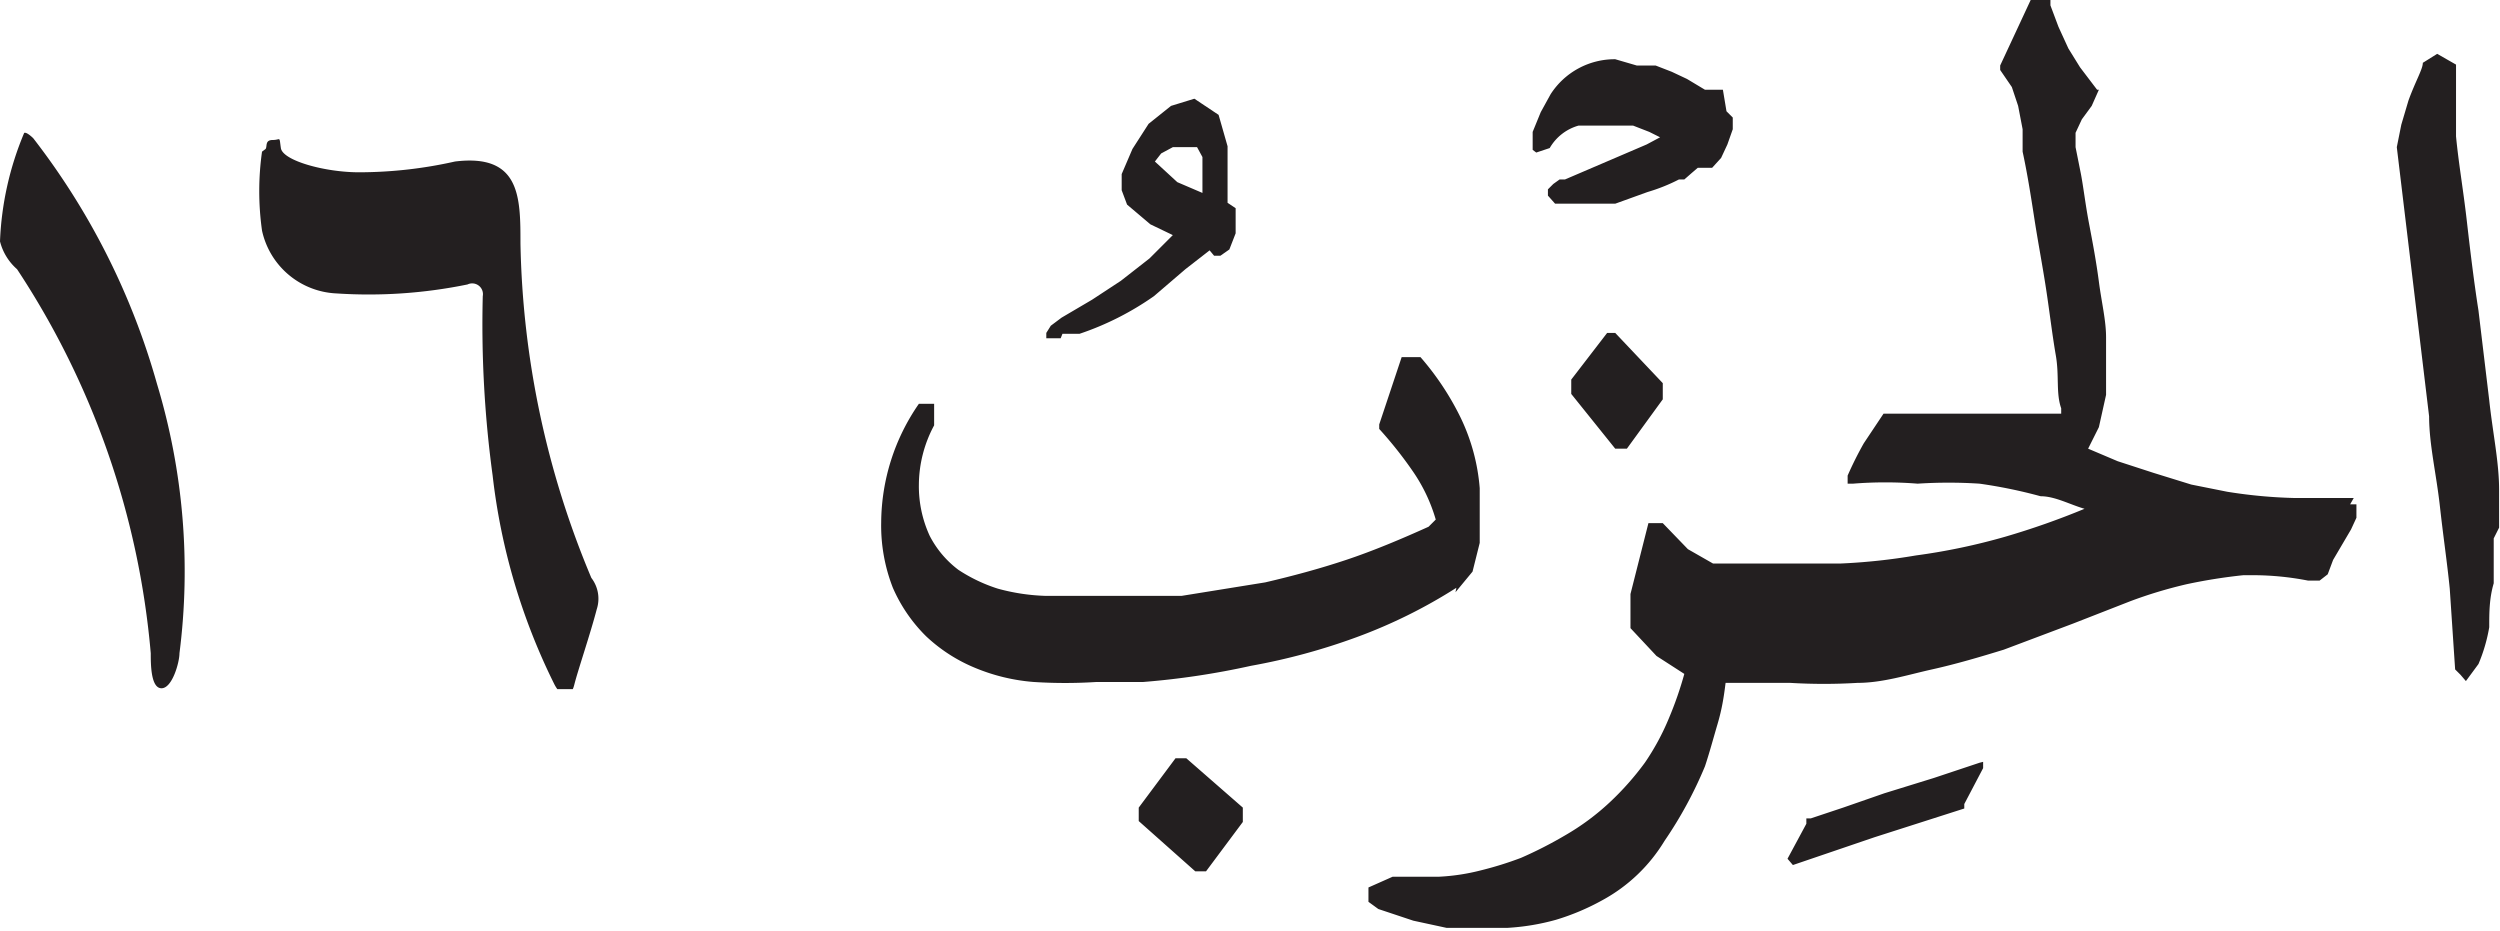 <svg xmlns="http://www.w3.org/2000/svg" xmlns:xlink="http://www.w3.org/1999/xlink" width="27.86" height="10.38" viewBox="0 0 27.86 10.38"><defs><style>.cls-1{fill:none;}.cls-2{clip-path:url(#clip-path);}.cls-3,.cls-4{fill:#231f20;}.cls-3{fill-rule:evenodd;}</style><clipPath id="clip-path" transform="translate(0)"><rect class="cls-1" y="1.48" width="6.67" height="6.2"/></clipPath></defs><g id="Layer_2" data-name="Layer 2"><g id="Layer_1-2" data-name="Layer 1"><g id="g252"><g class="cls-2"><g id="g250"><g id="g248"><path id="path246" class="cls-3" d="M0,2.69A.61.61,0,0,0,.19,3,9.2,9.2,0,0,1,1.68,7.28c0,.12,0,.39.12.39S2,7.38,2,7.28a7.21,7.21,0,0,0-.25-3A8,8,0,0,0,.37,1.54S.3,1.47.27,1.48A3.46,3.46,0,0,0,0,2.69m2.92-1a3.15,3.15,0,0,0,0,.88.89.89,0,0,0,.83.7,5.47,5.47,0,0,0,1.46-.1.12.12,0,0,1,.17.13,12.49,12.49,0,0,0,.11,2,7,7,0,0,0,.69,2.33c.08.15.18.16.22,0s.18-.57.25-.84a.38.38,0,0,0-.06-.35A10.07,10.07,0,0,1,5.8,2.71c0-.51,0-1-.73-.91A4.88,4.88,0,0,1,4,1.92c-.38,0-.85-.13-.87-.27s0-.09-.09-.09-.06.07-.08.1" transform="translate(0)"/></g></g></g></g><g id="g86"><g id="g100"><g id="g98"><g id="g96"><path id="path94" class="cls-4" d="M18,3.71l-.09,0h0v0l-.4.52v.16L18,5h.13l.4-.55,0,0V4.27ZM13.85,9l-.63-.55H13.1L12.69,9v.15l.63.56h.12l.41-.55V9ZM17.12,1.7l.15-.05h0a.54.54,0,0,1,.32-.25l.24,0h.19l.18,0,.18.07.12.06h0l-.15.08L17.44,2l-.06,0h0l-.07.05h0l-.06.06h0l0,.07v0l.08.09,0,0h.16l.21,0L18,2.27l.36-.13A2,2,0,0,0,18.71,2h0l.06,0h0l.08-.07.07-.06,0,0h.09l.07,0h0l.1-.11h0l.07-.15.06-.17h0l0-.13v0l-.07-.07h0L19.2,1h0l-.13,0L19,1,18.8.88,18.63.8,18.45.73h0l-.21,0h0L18,.66a.85.85,0,0,0-.72.39h0l-.11.2h0l-.09.22h0v.2Zm-4,.33.28.12h0V1.89l0-.14-.06-.11-.12,0-.15,0-.13.07-.07.09Zm-1.3,1.74-.16,0,0-.06.05-.08h0l.12-.09h0l.34-.2.32-.21.32-.25.26-.26-.25-.12-.26-.22h0l-.06-.16h0l0-.18h0l.12-.28.18-.28.25-.2.26-.08h0l.27.18.1.35h0V2l0,.26v0l.09.06h0l0,.08h0l0,.2h0l-.07.18h0l-.1.07,0,0-.07,0h0l-.05-.06,0,0L13.21,3l-.35.3a3.24,3.24,0,0,1-.83.42h0l-.19,0ZM22.06,8.5h0l-.51.17L21,8.84,20.54,9l-.36.12h0l-.05,0h0l0,.06-.21.39v0l.06.07,0,0h0l.91-.31,1-.32h0l0,0h0l0-.05h0l.21-.4h0V8.49Zm5.79-2.62c0-.16,0-.3,0-.42,0-.31-.07-.63-.11-1l-.12-1c-.05-.32-.09-.65-.13-1s-.09-.63-.12-.94h0l0-.37V.88h0v0l0-.16L27.16.6h0L27,.7h0c0,.07-.08.2-.16.42l-.08.27-.05.25v0h0l.12,1,.12,1,.12,1c0,.31.08.64.12,1s.08.62.11.92l.06.9v0l.06.06.06.07.14-.19h0a1.83,1.83,0,0,0,.12-.41c0-.16,0-.32.05-.49v-.5Zm-1.62-.33h0l-.65,0a5.5,5.5,0,0,1-.76-.07l-.4-.08L24,5.27l-.4-.13L23.27,5l.12-.24.08-.36V4.07l0-.31h0c0-.19-.05-.39-.08-.62s-.07-.44-.11-.65-.06-.39-.09-.55l-.06-.3V1.48l.07-.15.11-.15h0L23.39,1,23.44,1l-.07,0L23.18.75,23.05.54,22.94.3,22.85.06l0-.06h-.22l-.34.73,0,.05.13.19.07.21.05.26,0,.25c.05.23.09.48.13.74s.09.52.13.78.07.52.11.75,0,.42.06.59l0,.06-.15,0-.34,0-.38,0-.38,0-.35,0-.25,0h0l-.13,0h0v0l-.22.33a4,4,0,0,0-.18.36l0,0,0,.09,0,0h.06a4.51,4.51,0,0,1,.72,0,5.32,5.32,0,0,1,.69,0,5.47,5.47,0,0,1,.68.14c.16,0,.32.09.49.14a8.56,8.56,0,0,1-.88.31,6.94,6.94,0,0,1-1,.21,6.7,6.7,0,0,1-.84.09h-.94l-.18,0-.15,0-.15,0-.28-.16-.28-.29,0,0-.11,0h-.05l-.2.79V7l0,0,.29.31.31.2a4,4,0,0,1-.17.49,2.7,2.7,0,0,1-.27.5,3.16,3.16,0,0,1-.39.44,2.7,2.7,0,0,1-.5.37,4.57,4.57,0,0,1-.49.25,3.88,3.88,0,0,1-.45.14,2.32,2.32,0,0,1-.46.07h-.52l-.27.12v.16l.11.08h0l.39.13.37.08.34,0h.34a2.54,2.54,0,0,0,.54-.09,2.62,2.62,0,0,0,.52-.22,1.83,1.83,0,0,0,.69-.66A4.57,4.57,0,0,0,19,8.54h0c.05-.15.09-.3.14-.47s.07-.3.09-.46l.26,0h.46a6.28,6.28,0,0,0,.75,0c.28,0,.56-.09.83-.15s.54-.14.8-.22l.77-.29.64-.25a5,5,0,0,1,.63-.19A6,6,0,0,1,25,6.41h.12a3.21,3.21,0,0,1,.6.06h.13l.09-.07h0L26,6.24l.1-.17.1-.17h0l.06-.13h0V5.62l-.07,0Zm-10,1a5.73,5.73,0,0,1-1.11.55,7,7,0,0,1-1.18.32,8.71,8.71,0,0,1-1.2.18l-.52,0a5.48,5.48,0,0,1-.7,0,2.13,2.13,0,0,1-.66-.16,1.79,1.79,0,0,1-.54-.35,1.73,1.73,0,0,1-.37-.54,1.9,1.9,0,0,1-.13-.73,2.34,2.34,0,0,1,.42-1.32l0,0h0l.17,0v.08l0,.16,0,0a1.41,1.41,0,0,0-.17.66v0a1.32,1.32,0,0,0,.12.57,1.11,1.11,0,0,0,.32.38,1.78,1.78,0,0,0,.44.21,2.25,2.25,0,0,0,.52.08h.53c.33,0,.65,0,1,0l.93-.15c.3-.07.6-.15.9-.25s.61-.23.92-.37L16,5.79h0a1.85,1.85,0,0,0-.25-.53,4.45,4.45,0,0,0-.38-.48l0,0,0-.05.25-.75h.21l0,0a3.09,3.09,0,0,1,.45.68,2.21,2.21,0,0,1,.21.78h0v.27l0,.34-.08.32-.19.23Z" transform="translate(0)"/></g></g></g></g></g></g></svg>